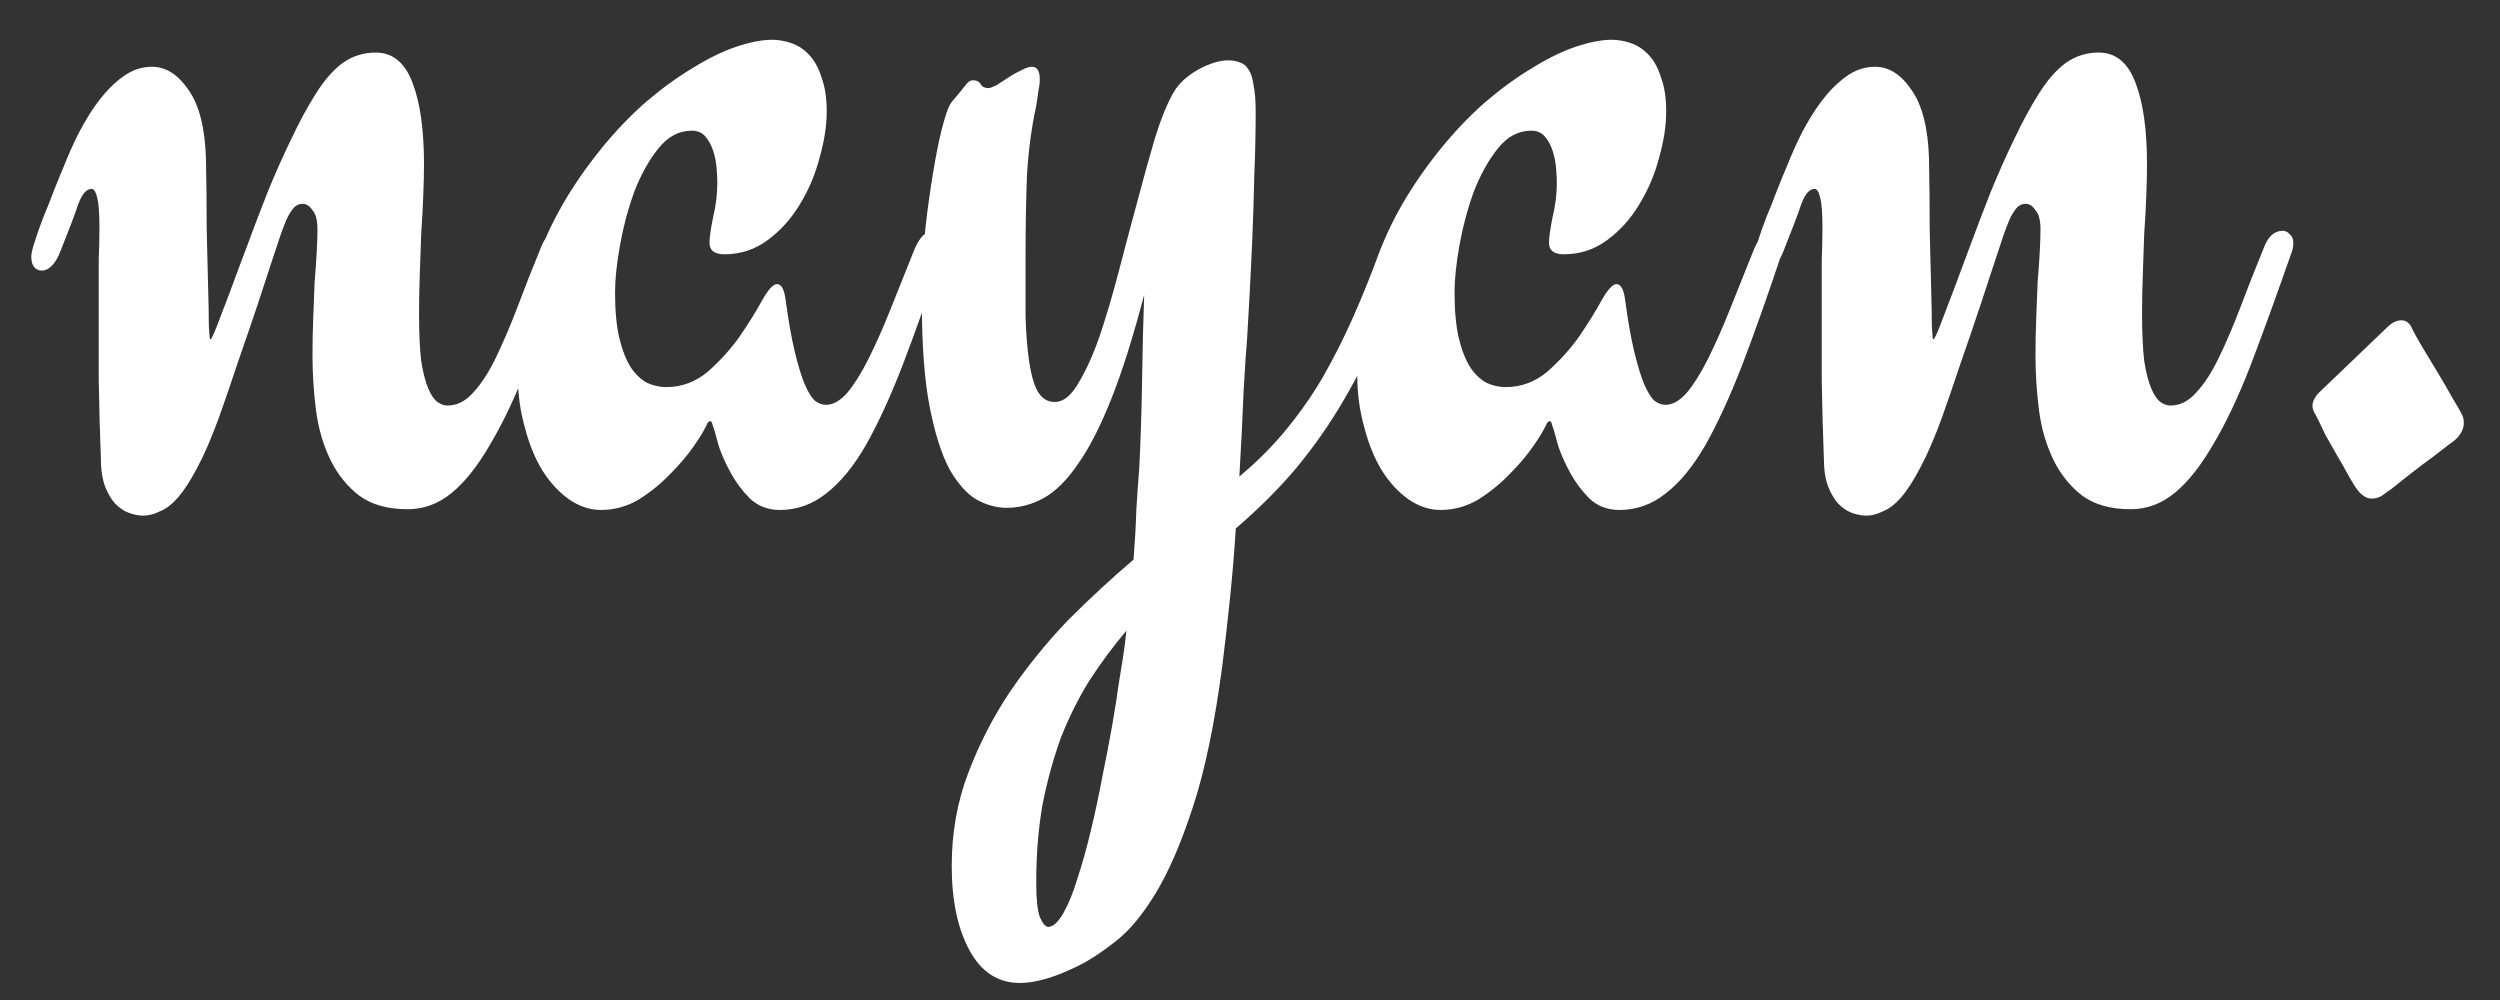 <svg width="55" height="22" viewBox="0 0 55 22" fill="none" xmlns="http://www.w3.org/2000/svg">
<rect x="0" y="0" width="55" height="22" fill="#333333" stroke="none"/>
<path d="M12.312 5.078C12.375 5.078 12.427 5.104 12.469 5.156C12.521 5.198 12.547 5.26 12.547 5.344C12.547 5.427 12.531 5.505 12.5 5.578C12.177 6.505 11.88 7.323 11.609 8.031C11.338 8.729 11.062 9.312 10.781 9.781C10.51 10.25 10.229 10.604 9.938 10.844C9.646 11.083 9.323 11.203 8.969 11.203C8.531 11.203 8.177 11.104 7.906 10.906C7.635 10.698 7.422 10.432 7.266 10.109C7.109 9.786 7.005 9.427 6.953 9.031C6.901 8.625 6.875 8.224 6.875 7.828C6.875 7.547 6.88 7.271 6.891 7C6.901 6.719 6.911 6.453 6.922 6.203C6.943 5.953 6.958 5.729 6.969 5.531C6.979 5.333 6.984 5.172 6.984 5.047C6.984 4.849 6.948 4.708 6.875 4.625C6.812 4.531 6.74 4.484 6.656 4.484C6.562 4.484 6.484 4.531 6.422 4.625C6.359 4.708 6.307 4.807 6.266 4.922C6.214 5.047 6.135 5.271 6.031 5.594C5.927 5.917 5.807 6.281 5.672 6.688C5.536 7.094 5.391 7.521 5.234 7.969C5.089 8.406 4.953 8.802 4.828 9.156C4.661 9.615 4.5 9.99 4.344 10.281C4.198 10.562 4.057 10.781 3.922 10.938C3.786 11.094 3.651 11.198 3.516 11.25C3.391 11.312 3.271 11.344 3.156 11.344C3.052 11.344 2.943 11.323 2.828 11.281C2.724 11.24 2.625 11.172 2.531 11.078C2.448 10.984 2.375 10.859 2.312 10.703C2.25 10.537 2.219 10.328 2.219 10.078C2.198 9.547 2.182 8.974 2.172 8.359C2.172 7.734 2.172 7.125 2.172 6.531C2.172 6.25 2.172 5.979 2.172 5.719C2.182 5.458 2.188 5.219 2.188 5C2.188 4.698 2.172 4.484 2.141 4.359C2.109 4.224 2.068 4.156 2.016 4.156C1.901 4.156 1.802 4.271 1.719 4.5C1.646 4.719 1.516 5.062 1.328 5.531C1.266 5.688 1.198 5.797 1.125 5.859C1.062 5.922 0.995 5.953 0.922 5.953C0.859 5.953 0.807 5.932 0.766 5.891C0.714 5.839 0.688 5.755 0.688 5.641C0.688 5.578 0.714 5.469 0.766 5.312C0.818 5.146 0.88 4.969 0.953 4.781C1.036 4.583 1.115 4.385 1.188 4.188C1.271 3.979 1.344 3.802 1.406 3.656C1.5 3.417 1.609 3.172 1.734 2.922C1.87 2.661 2.016 2.427 2.172 2.219C2.339 2 2.516 1.823 2.703 1.688C2.901 1.542 3.115 1.469 3.344 1.469C3.646 1.469 3.911 1.635 4.141 1.969C4.38 2.302 4.51 2.807 4.531 3.484C4.542 4.026 4.547 4.542 4.547 5.031C4.557 5.51 4.568 5.932 4.578 6.297C4.589 6.651 4.594 6.938 4.594 7.156C4.604 7.365 4.615 7.469 4.625 7.469C4.646 7.469 4.693 7.375 4.766 7.188C4.839 7 4.932 6.755 5.047 6.453C5.161 6.141 5.292 5.792 5.438 5.406C5.583 5.01 5.734 4.615 5.891 4.219C6.057 3.812 6.229 3.427 6.406 3.062C6.583 2.688 6.76 2.359 6.938 2.078C7.125 1.776 7.323 1.547 7.531 1.391C7.75 1.234 7.995 1.156 8.266 1.156C8.641 1.156 8.911 1.38 9.078 1.828C9.245 2.266 9.328 2.859 9.328 3.609C9.328 3.797 9.323 4.026 9.312 4.297C9.302 4.568 9.286 4.854 9.266 5.156C9.255 5.458 9.245 5.76 9.234 6.062C9.224 6.365 9.219 6.641 9.219 6.891C9.219 7.318 9.234 7.667 9.266 7.938C9.307 8.198 9.359 8.401 9.422 8.547C9.484 8.693 9.552 8.792 9.625 8.844C9.698 8.896 9.771 8.922 9.844 8.922C10.052 8.922 10.24 8.828 10.406 8.641C10.583 8.453 10.75 8.198 10.906 7.875C11.062 7.552 11.219 7.188 11.375 6.781C11.531 6.365 11.703 5.927 11.891 5.469C11.984 5.208 12.125 5.078 12.312 5.078ZM20.734 5.562C20.422 6.5 20.13 7.323 19.859 8.031C19.588 8.729 19.318 9.318 19.047 9.797C18.776 10.266 18.484 10.62 18.172 10.859C17.87 11.099 17.531 11.219 17.156 11.219C16.896 11.219 16.677 11.135 16.5 10.969C16.333 10.802 16.193 10.615 16.078 10.406C15.963 10.198 15.875 10 15.812 9.812C15.76 9.615 15.724 9.484 15.703 9.422C15.693 9.401 15.682 9.37 15.672 9.328C15.662 9.286 15.646 9.266 15.625 9.266C15.604 9.266 15.583 9.281 15.562 9.312C15.552 9.344 15.537 9.375 15.516 9.406C15.484 9.479 15.401 9.615 15.266 9.812C15.13 10.01 14.958 10.213 14.75 10.422C14.552 10.63 14.323 10.818 14.062 10.984C13.802 11.141 13.521 11.219 13.219 11.219C12.979 11.219 12.745 11.141 12.516 10.984C12.297 10.828 12.104 10.62 11.938 10.359C11.771 10.088 11.641 9.771 11.547 9.406C11.443 9.042 11.391 8.651 11.391 8.234C11.391 7.328 11.537 6.479 11.828 5.688C12.109 4.885 12.573 4.083 13.219 3.281C13.531 2.896 13.859 2.552 14.203 2.25C14.557 1.948 14.901 1.698 15.234 1.5C15.568 1.292 15.885 1.135 16.188 1.031C16.5 0.927 16.766 0.875 16.984 0.875C17.13 0.875 17.276 0.901 17.422 0.953C17.568 1.005 17.698 1.094 17.812 1.219C17.927 1.344 18.016 1.51 18.078 1.719C18.151 1.917 18.188 2.161 18.188 2.453C18.188 2.766 18.135 3.104 18.031 3.469C17.938 3.833 17.792 4.177 17.594 4.5C17.406 4.812 17.172 5.073 16.891 5.281C16.609 5.49 16.292 5.594 15.938 5.594C15.719 5.594 15.609 5.51 15.609 5.344C15.609 5.229 15.635 5.042 15.688 4.781C15.75 4.521 15.781 4.271 15.781 4.031C15.781 3.938 15.776 3.828 15.766 3.703C15.755 3.568 15.729 3.438 15.688 3.312C15.646 3.188 15.588 3.083 15.516 3C15.443 2.917 15.344 2.875 15.219 2.875C14.938 2.875 14.693 3.005 14.484 3.266C14.276 3.526 14.099 3.844 13.953 4.219C13.818 4.594 13.713 4.984 13.641 5.391C13.568 5.797 13.531 6.146 13.531 6.438C13.531 6.833 13.562 7.167 13.625 7.438C13.688 7.698 13.771 7.911 13.875 8.078C13.979 8.234 14.099 8.349 14.234 8.422C14.37 8.484 14.51 8.516 14.656 8.516C15 8.516 15.307 8.401 15.578 8.172C15.849 7.932 16.083 7.672 16.281 7.391C16.479 7.099 16.641 6.839 16.766 6.609C16.901 6.37 17.01 6.25 17.094 6.25C17.188 6.25 17.25 6.359 17.281 6.578C17.344 7.047 17.412 7.432 17.484 7.734C17.557 8.036 17.63 8.276 17.703 8.453C17.776 8.62 17.849 8.74 17.922 8.812C18.005 8.875 18.088 8.906 18.172 8.906C18.328 8.906 18.484 8.818 18.641 8.641C18.797 8.453 18.953 8.203 19.109 7.891C19.266 7.578 19.427 7.214 19.594 6.797C19.76 6.38 19.938 5.938 20.125 5.469C20.24 5.208 20.375 5.078 20.531 5.078C20.688 5.078 20.766 5.172 20.766 5.359C20.766 5.432 20.755 5.5 20.734 5.562ZM31.016 5.469C30.807 6.083 30.583 6.672 30.344 7.234C30.115 7.786 29.849 8.318 29.547 8.828C29.255 9.328 28.917 9.812 28.531 10.281C28.146 10.74 27.698 11.188 27.188 11.625C27.156 12.125 27.115 12.63 27.062 13.141C27.01 13.651 26.953 14.151 26.891 14.641C26.724 15.912 26.51 16.943 26.25 17.734C25.99 18.537 25.713 19.177 25.422 19.656C25.13 20.135 24.833 20.49 24.531 20.719C24.24 20.948 23.979 21.12 23.75 21.234C23.229 21.495 22.792 21.625 22.438 21.625C21.958 21.625 21.588 21.385 21.328 20.906C21.068 20.427 20.938 19.807 20.938 19.047C20.938 18.328 21.057 17.651 21.297 17.016C21.537 16.38 21.844 15.781 22.219 15.219C22.604 14.656 23.031 14.13 23.5 13.641C23.979 13.162 24.458 12.719 24.938 12.312C24.969 11.917 24.99 11.547 25 11.203C25.021 10.859 25.042 10.568 25.062 10.328C25.094 9.714 25.115 9.068 25.125 8.391C25.135 7.703 25.151 7.068 25.172 6.484C24.932 7.401 24.693 8.161 24.453 8.766C24.213 9.37 23.969 9.849 23.719 10.203C23.479 10.557 23.229 10.807 22.969 10.953C22.708 11.099 22.432 11.172 22.141 11.172C21.932 11.172 21.719 11.115 21.5 11C21.281 10.875 21.078 10.651 20.891 10.328C20.713 9.995 20.568 9.536 20.453 8.953C20.338 8.359 20.281 7.599 20.281 6.672C20.281 6.297 20.292 5.917 20.312 5.531C20.344 5.135 20.385 4.755 20.438 4.391C20.49 4.016 20.547 3.667 20.609 3.344C20.672 3.01 20.745 2.719 20.828 2.469C20.87 2.344 20.922 2.25 20.984 2.188C21.047 2.115 21.099 2.052 21.141 2C21.193 1.938 21.234 1.885 21.266 1.844C21.307 1.792 21.354 1.766 21.406 1.766C21.49 1.766 21.547 1.797 21.578 1.859C21.609 1.911 21.667 1.938 21.75 1.938C21.781 1.938 21.838 1.917 21.922 1.875C22.005 1.823 22.094 1.766 22.188 1.703C22.281 1.641 22.375 1.589 22.469 1.547C22.562 1.495 22.641 1.469 22.703 1.469C22.818 1.469 22.875 1.562 22.875 1.75C22.875 1.823 22.865 1.906 22.844 2C22.833 2.094 22.818 2.203 22.797 2.328C22.693 2.807 22.625 3.312 22.594 3.844C22.573 4.365 22.562 4.969 22.562 5.656C22.562 6.125 22.562 6.557 22.562 6.953C22.573 7.339 22.599 7.672 22.641 7.953C22.682 8.234 22.745 8.453 22.828 8.609C22.922 8.766 23.047 8.844 23.203 8.844C23.391 8.844 23.562 8.708 23.719 8.438C23.885 8.167 24.042 7.823 24.188 7.406C24.333 6.979 24.474 6.505 24.609 5.984C24.745 5.464 24.88 4.953 25.016 4.453C25.151 3.943 25.281 3.474 25.406 3.047C25.542 2.609 25.682 2.266 25.828 2.016C25.943 1.828 26.12 1.667 26.359 1.531C26.609 1.396 26.828 1.328 27.016 1.328C27.12 1.328 27.208 1.344 27.281 1.375C27.354 1.396 27.417 1.448 27.469 1.531C27.521 1.604 27.557 1.719 27.578 1.875C27.609 2.021 27.625 2.219 27.625 2.469C27.625 2.896 27.615 3.365 27.594 3.875C27.583 4.375 27.568 4.865 27.547 5.344C27.526 5.812 27.505 6.234 27.484 6.609C27.463 6.984 27.448 7.255 27.438 7.422C27.417 7.661 27.391 8.057 27.359 8.609C27.338 9.151 27.307 9.776 27.266 10.484C27.651 10.162 27.99 9.823 28.281 9.469C28.583 9.104 28.854 8.719 29.094 8.312C29.333 7.896 29.557 7.453 29.766 6.984C29.974 6.516 30.177 6.01 30.375 5.469C30.49 5.188 30.646 5.047 30.844 5.047C30.99 5.047 31.062 5.12 31.062 5.266C31.062 5.297 31.057 5.333 31.047 5.375C31.037 5.417 31.026 5.448 31.016 5.469ZM24.609 15.062C24.641 14.875 24.672 14.682 24.703 14.484C24.734 14.287 24.76 14.083 24.781 13.875C24.49 14.219 24.219 14.583 23.969 14.969C23.729 15.354 23.521 15.771 23.344 16.219C23.177 16.677 23.042 17.167 22.938 17.688C22.844 18.219 22.797 18.797 22.797 19.422C22.797 19.776 22.823 20.026 22.875 20.172C22.938 20.318 23 20.391 23.062 20.391C23.167 20.391 23.276 20.292 23.391 20.094C23.505 19.896 23.609 19.641 23.703 19.328C23.807 19.016 23.906 18.662 24 18.266C24.094 17.88 24.177 17.49 24.25 17.094C24.333 16.698 24.406 16.318 24.469 15.953C24.531 15.599 24.578 15.302 24.609 15.062ZM39.203 5.562C38.891 6.5 38.599 7.323 38.328 8.031C38.057 8.729 37.786 9.318 37.516 9.797C37.245 10.266 36.953 10.62 36.641 10.859C36.339 11.099 36 11.219 35.625 11.219C35.365 11.219 35.146 11.135 34.969 10.969C34.802 10.802 34.661 10.615 34.547 10.406C34.432 10.198 34.344 10 34.281 9.812C34.229 9.615 34.193 9.484 34.172 9.422C34.161 9.401 34.151 9.37 34.141 9.328C34.13 9.286 34.115 9.266 34.094 9.266C34.073 9.266 34.052 9.281 34.031 9.312C34.021 9.344 34.005 9.375 33.984 9.406C33.953 9.479 33.87 9.615 33.734 9.812C33.599 10.01 33.427 10.213 33.219 10.422C33.021 10.63 32.792 10.818 32.531 10.984C32.271 11.141 31.99 11.219 31.688 11.219C31.448 11.219 31.213 11.141 30.984 10.984C30.766 10.828 30.573 10.62 30.406 10.359C30.24 10.088 30.109 9.771 30.016 9.406C29.912 9.042 29.859 8.651 29.859 8.234C29.859 7.328 30.005 6.479 30.297 5.688C30.578 4.885 31.042 4.083 31.688 3.281C32 2.896 32.328 2.552 32.672 2.25C33.026 1.948 33.37 1.698 33.703 1.5C34.036 1.292 34.354 1.135 34.656 1.031C34.969 0.927 35.234 0.875 35.453 0.875C35.599 0.875 35.745 0.901 35.891 0.953C36.036 1.005 36.167 1.094 36.281 1.219C36.396 1.344 36.484 1.51 36.547 1.719C36.62 1.917 36.656 2.161 36.656 2.453C36.656 2.766 36.604 3.104 36.5 3.469C36.406 3.833 36.26 4.177 36.062 4.5C35.875 4.812 35.641 5.073 35.359 5.281C35.078 5.49 34.76 5.594 34.406 5.594C34.188 5.594 34.078 5.51 34.078 5.344C34.078 5.229 34.104 5.042 34.156 4.781C34.219 4.521 34.25 4.271 34.25 4.031C34.25 3.938 34.245 3.828 34.234 3.703C34.224 3.568 34.198 3.438 34.156 3.312C34.115 3.188 34.057 3.083 33.984 3C33.911 2.917 33.812 2.875 33.688 2.875C33.406 2.875 33.161 3.005 32.953 3.266C32.745 3.526 32.568 3.844 32.422 4.219C32.286 4.594 32.182 4.984 32.109 5.391C32.036 5.797 32 6.146 32 6.438C32 6.833 32.031 7.167 32.094 7.438C32.156 7.698 32.24 7.911 32.344 8.078C32.448 8.234 32.568 8.349 32.703 8.422C32.839 8.484 32.979 8.516 33.125 8.516C33.469 8.516 33.776 8.401 34.047 8.172C34.318 7.932 34.552 7.672 34.75 7.391C34.948 7.099 35.109 6.839 35.234 6.609C35.37 6.37 35.479 6.25 35.562 6.25C35.656 6.25 35.719 6.359 35.75 6.578C35.812 7.047 35.88 7.432 35.953 7.734C36.026 8.036 36.099 8.276 36.172 8.453C36.245 8.62 36.318 8.74 36.391 8.812C36.474 8.875 36.557 8.906 36.641 8.906C36.797 8.906 36.953 8.818 37.109 8.641C37.266 8.453 37.422 8.203 37.578 7.891C37.734 7.578 37.896 7.214 38.062 6.797C38.229 6.38 38.406 5.938 38.594 5.469C38.708 5.208 38.844 5.078 39 5.078C39.156 5.078 39.234 5.172 39.234 5.359C39.234 5.432 39.224 5.5 39.203 5.562ZM50.219 5.078C50.281 5.078 50.333 5.104 50.375 5.156C50.427 5.198 50.453 5.26 50.453 5.344C50.453 5.427 50.438 5.505 50.406 5.578C50.083 6.505 49.786 7.323 49.516 8.031C49.245 8.729 48.969 9.312 48.688 9.781C48.417 10.25 48.135 10.604 47.844 10.844C47.552 11.083 47.229 11.203 46.875 11.203C46.438 11.203 46.083 11.104 45.812 10.906C45.542 10.698 45.328 10.432 45.172 10.109C45.016 9.786 44.911 9.427 44.859 9.031C44.807 8.625 44.781 8.224 44.781 7.828C44.781 7.547 44.786 7.271 44.797 7C44.807 6.719 44.818 6.453 44.828 6.203C44.849 5.953 44.865 5.729 44.875 5.531C44.885 5.333 44.891 5.172 44.891 5.047C44.891 4.849 44.854 4.708 44.781 4.625C44.719 4.531 44.646 4.484 44.562 4.484C44.469 4.484 44.391 4.531 44.328 4.625C44.266 4.708 44.214 4.807 44.172 4.922C44.12 5.047 44.042 5.271 43.938 5.594C43.833 5.917 43.714 6.281 43.578 6.688C43.443 7.094 43.297 7.521 43.141 7.969C42.995 8.406 42.859 8.802 42.734 9.156C42.568 9.615 42.406 9.99 42.25 10.281C42.104 10.562 41.964 10.781 41.828 10.938C41.693 11.094 41.557 11.198 41.422 11.25C41.297 11.312 41.177 11.344 41.062 11.344C40.958 11.344 40.849 11.323 40.734 11.281C40.63 11.24 40.531 11.172 40.438 11.078C40.354 10.984 40.281 10.859 40.219 10.703C40.156 10.537 40.125 10.328 40.125 10.078C40.104 9.547 40.089 8.974 40.078 8.359C40.078 7.734 40.078 7.125 40.078 6.531C40.078 6.25 40.078 5.979 40.078 5.719C40.089 5.458 40.094 5.219 40.094 5C40.094 4.698 40.078 4.484 40.047 4.359C40.016 4.224 39.974 4.156 39.922 4.156C39.807 4.156 39.708 4.271 39.625 4.5C39.552 4.719 39.422 5.062 39.234 5.531C39.172 5.688 39.104 5.797 39.031 5.859C38.969 5.922 38.901 5.953 38.828 5.953C38.766 5.953 38.714 5.932 38.672 5.891C38.62 5.839 38.594 5.755 38.594 5.641C38.594 5.578 38.62 5.469 38.672 5.312C38.724 5.146 38.786 4.969 38.859 4.781C38.943 4.583 39.021 4.385 39.094 4.188C39.177 3.979 39.25 3.802 39.312 3.656C39.406 3.417 39.516 3.172 39.641 2.922C39.776 2.661 39.922 2.427 40.078 2.219C40.245 2 40.422 1.823 40.609 1.688C40.807 1.542 41.021 1.469 41.25 1.469C41.552 1.469 41.818 1.635 42.047 1.969C42.286 2.302 42.417 2.807 42.438 3.484C42.448 4.026 42.453 4.542 42.453 5.031C42.464 5.51 42.474 5.932 42.484 6.297C42.495 6.651 42.5 6.938 42.5 7.156C42.51 7.365 42.521 7.469 42.531 7.469C42.552 7.469 42.599 7.375 42.672 7.188C42.745 7 42.839 6.755 42.953 6.453C43.068 6.141 43.198 5.792 43.344 5.406C43.49 5.01 43.641 4.615 43.797 4.219C43.964 3.812 44.135 3.427 44.312 3.062C44.49 2.688 44.667 2.359 44.844 2.078C45.031 1.776 45.229 1.547 45.438 1.391C45.656 1.234 45.901 1.156 46.172 1.156C46.547 1.156 46.818 1.38 46.984 1.828C47.151 2.266 47.234 2.859 47.234 3.609C47.234 3.797 47.229 4.026 47.219 4.297C47.208 4.568 47.193 4.854 47.172 5.156C47.161 5.458 47.151 5.76 47.141 6.062C47.13 6.365 47.125 6.641 47.125 6.891C47.125 7.318 47.141 7.667 47.172 7.938C47.214 8.198 47.266 8.401 47.328 8.547C47.391 8.693 47.458 8.792 47.531 8.844C47.604 8.896 47.677 8.922 47.75 8.922C47.958 8.922 48.146 8.828 48.312 8.641C48.49 8.453 48.656 8.198 48.812 7.875C48.969 7.552 49.125 7.188 49.281 6.781C49.438 6.365 49.609 5.927 49.797 5.469C49.891 5.208 50.031 5.078 50.219 5.078ZM54.172 9.141C54.193 9.182 54.203 9.24 54.203 9.312C54.203 9.396 54.177 9.474 54.125 9.547C54.083 9.62 54 9.698 53.875 9.781C53.792 9.844 53.677 9.932 53.531 10.047C53.385 10.151 53.24 10.26 53.094 10.375C52.958 10.479 52.833 10.578 52.719 10.672C52.615 10.755 52.552 10.802 52.531 10.812C52.49 10.844 52.438 10.88 52.375 10.922C52.312 10.953 52.245 10.969 52.172 10.969C52.078 10.969 51.984 10.917 51.891 10.812C51.839 10.75 51.771 10.646 51.688 10.5C51.604 10.344 51.516 10.188 51.422 10.031C51.328 9.865 51.24 9.708 51.156 9.562C51.083 9.406 51.031 9.297 51 9.234C50.969 9.172 50.938 9.115 50.906 9.062C50.885 9.01 50.875 8.964 50.875 8.922C50.875 8.828 50.927 8.729 51.031 8.625L52.531 7.188C52.562 7.156 52.604 7.125 52.656 7.094C52.719 7.062 52.776 7.047 52.828 7.047C52.922 7.047 52.995 7.094 53.047 7.188C53.078 7.26 53.151 7.396 53.266 7.594C53.38 7.781 53.5 7.979 53.625 8.188C53.75 8.396 53.865 8.594 53.969 8.781C54.083 8.969 54.151 9.089 54.172 9.141Z" fill="white"/>
</svg>
